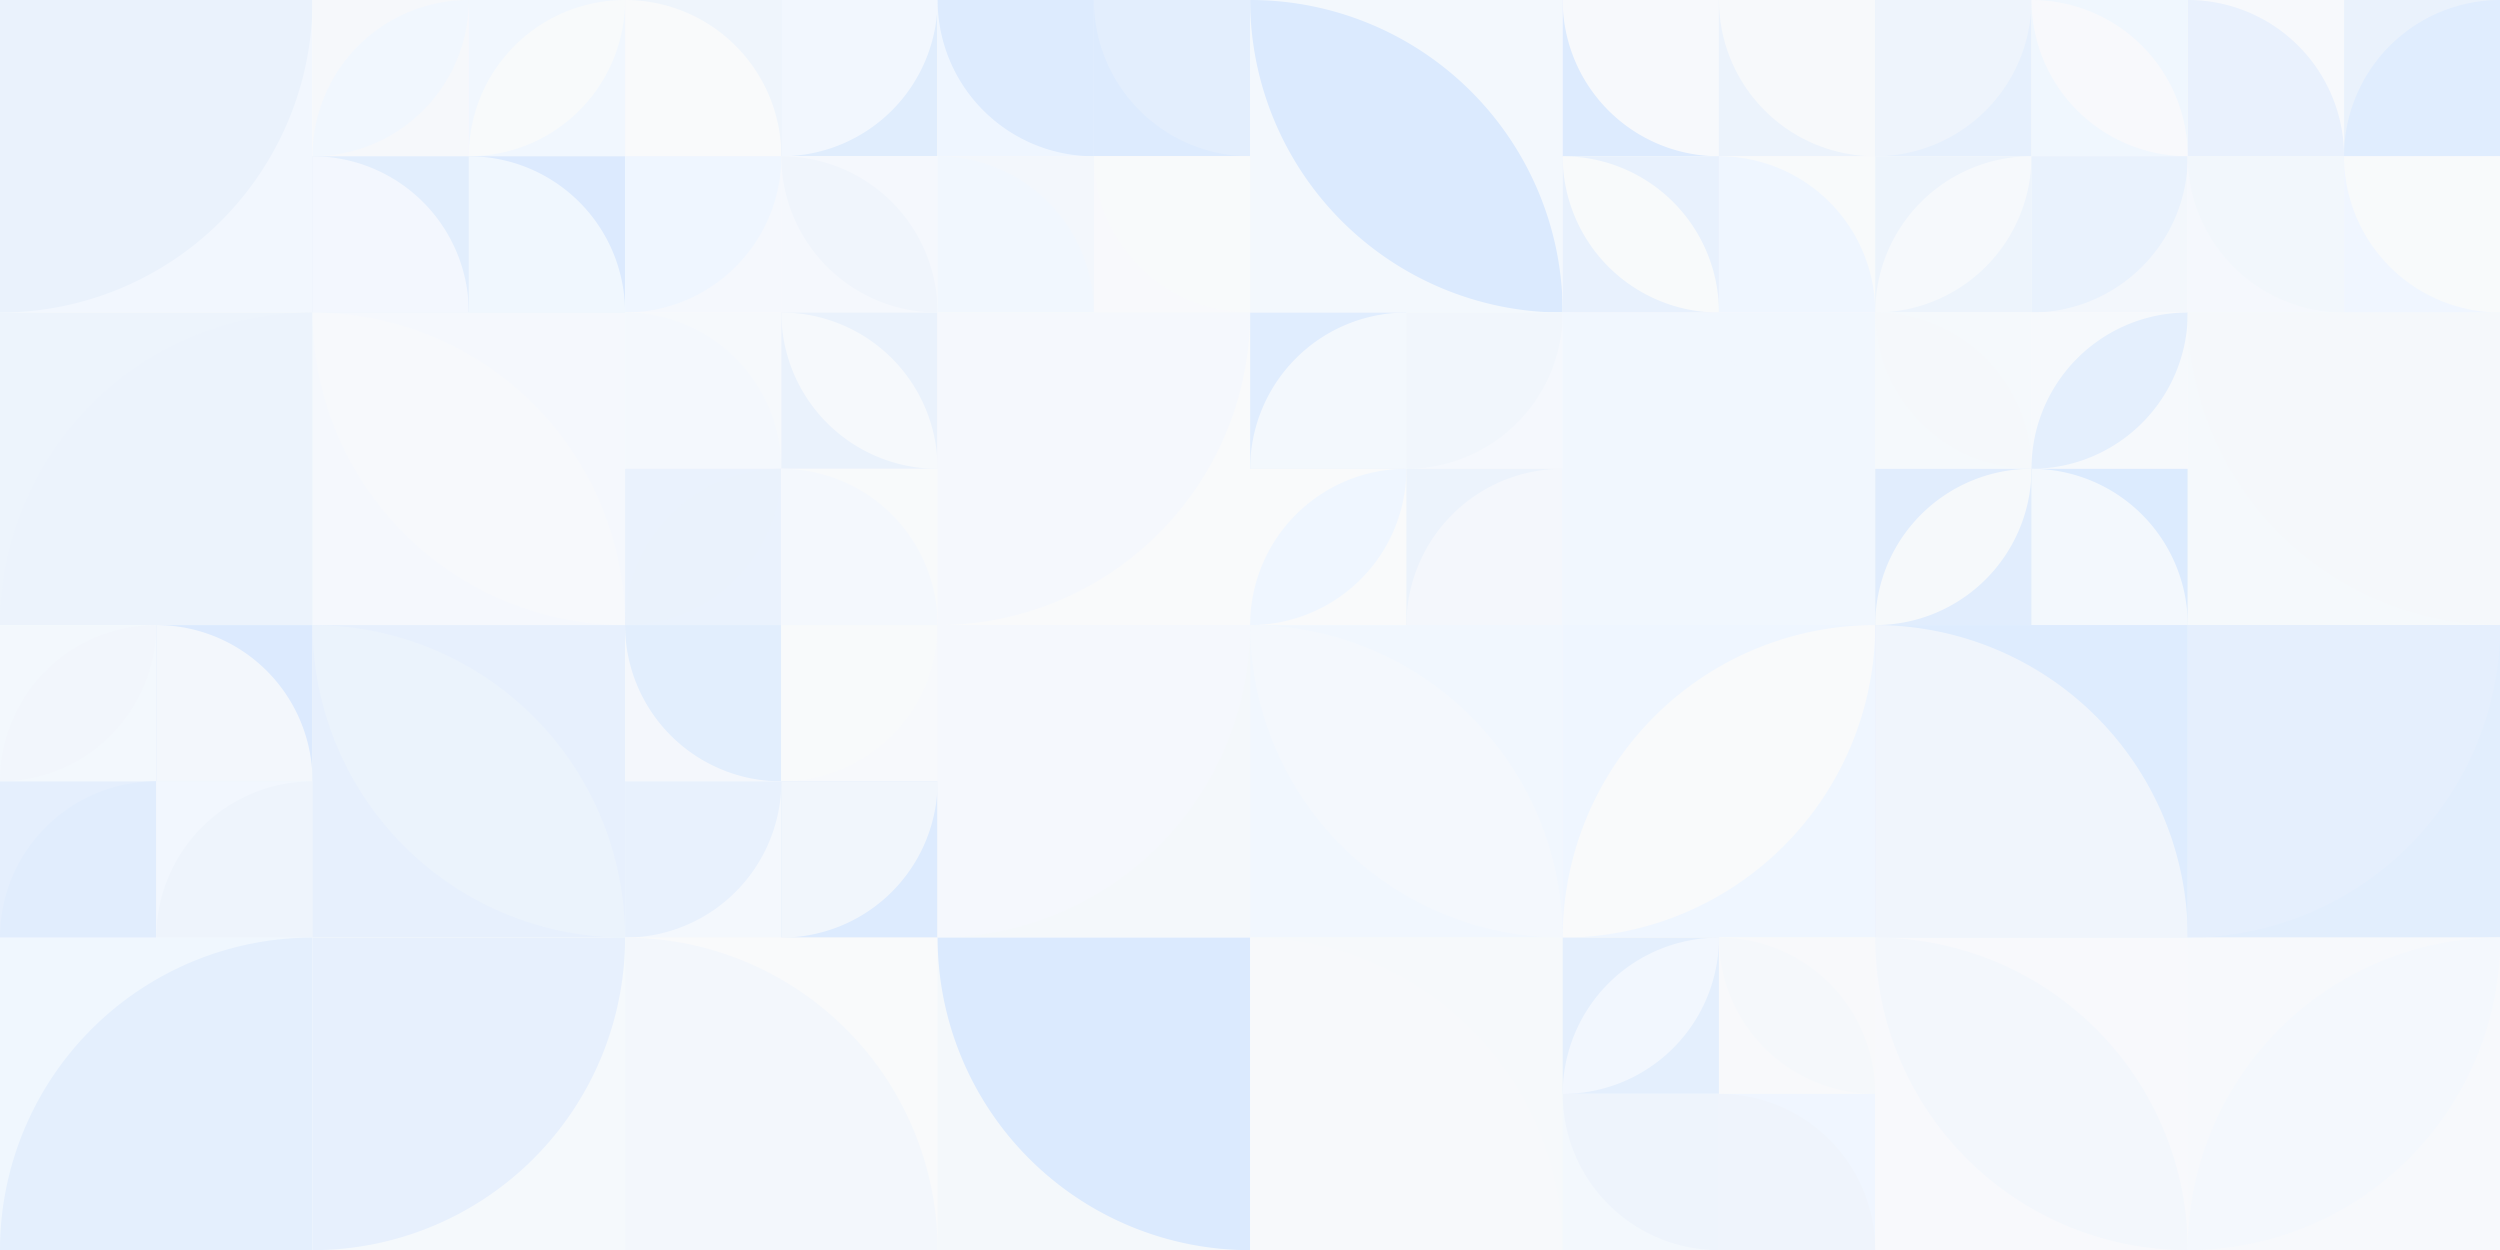 <?xml version="1.0" standalone="no"?><svg xmlns:xlink="http://www.w3.org/1999/xlink" xmlns="http://www.w3.org/2000/svg" viewBox="0 0 1920 960" preserveAspectRatio="xMaxYMax slice"><rect x="0" y="0" width="1920" height="960" fill="#333333" stroke="none"/><g transform="scale(2.54)"><rect x="0" y="0" width="756" height="378" fill="#F9FAFB"/><rect x="0" y="0" width="94.5" height="94.5" fill="#f2f7fe"/><path d="M 0 94.5 A 94.5 94.5 0 0 0 94.5 0 L 0 0" fill="#eaf2fc"/><rect x="94.5" y="0" width="94.5" height="94.5" fill="#F9FAFB"/><rect x="94.5" y="0" width="47.25" height="47.25" fill="#f6f8fb"/><path d="M 94.5 47.25 A 47.25 47.25 0 0 1  141.75 0 L 94.5 47.25 A 47.25 47.25 0 0 0 141.75 0" fill="#f1f7fe"/><rect x="141.75" y="0" width="47.25" height="47.25" fill="#f1f7fe"/><path d="M 141.75 47.25 A 47.25 47.25 0 0 1  189 0 L 141.75 47.25 A 47.25 47.25 0 0 0 189 0" fill="#f8fafb"/><rect x="94.5" y="47.25" width="47.25" height="47.25" fill="#e2eefd"/><path d="M 94.5 47.25 A 47.25 47.25 0 0 1 141.75 94.5 L 94.5 94.5" fill="#f3f7fe"/><rect x="141.75" y="47.25" width="47.25" height="47.25" fill="#dceafe"/><path d="M 141.75 47.25 A 47.25 47.25 0 0 1 189 94.5 L 141.75 94.5" fill="#f0f7fe"/><rect x="189" y="0" width="94.5" height="94.5" fill="#F9FAFB"/><rect x="189" y="0" width="47.25" height="47.25" fill="#eff5fc"/><path d="M 189 0 A 47.25 47.25 0 0 1 236.25 47.25 L 189 47.25" fill="#f9fafb"/><rect x="236.25" y="0" width="47.25" height="47.25" fill="#e0edfd"/><path d="M 236.25 47.25 A 47.25 47.25 0 0 0 283.5 0 L 236.25 0" fill="#f2f7fe"/><rect x="189" y="47.25" width="47.25" height="47.25" fill="#f5f8fd"/><path d="M 189 94.5 A 47.25 47.25 0 0 0 236.25 47.25 L 189 47.25" fill="#eff6ff"/><rect x="236.25" y="47.25" width="47.25" height="47.25" fill="#f5f8fd"/><path d="M 236.25 47.25 A 47.25 47.25 0 0 1  283.5 94.5 L 236.25 47.25 A 47.25 47.25 0 0 0 283.5 94.5" fill="#f0f5fc"/><rect x="283.5" y="0" width="94.5" height="94.5" fill="#F9FAFB"/><rect x="283.5" y="0" width="47.25" height="47.25" fill="#eff6ff"/><path d="M 283.5 0 A 47.25 47.25 0 0 0 330.75 47.25 L 330.75 0" fill="#ddebfe"/><rect x="330.75" y="0" width="47.25" height="47.25" fill="#ddebfe"/><path d="M 330.75 0 A 47.25 47.25 0 0 0 378 47.25 L 378 0" fill="#e3eefd"/><rect x="283.5" y="47.25" width="47.25" height="47.25" fill="#f3f7fc"/><path d="M 283.5 47.25 A 47.25 47.25 0 0 1 330.75 94.5 L 283.5 94.5" fill="#f1f7fe"/><rect x="330.75" y="47.25" width="47.25" height="47.25" fill="#f8f9fc"/><path d="M 330.75 47.25 A 47.25 47.25 0 0 0 378 94.5 L 378 47.25" fill="#f8fafb"/><rect x="378" y="0" width="94.5" height="94.5" fill="#f3f8fd"/><path d="M 378 0 A 94.5 94.5 0 0 1  472.5 94.5 L 378 0 A 94.5 94.5 0 0 0 472.5 94.5" fill="#dbeafe"/><rect x="472.5" y="0" width="94.5" height="94.5" fill="#F9FAFB"/><rect x="472.5" y="0" width="47.25" height="47.25" fill="#ddebfe"/><path d="M 472.5 0 A 47.25 47.25 0 0 0 519.75 47.25 L 519.75 0" fill="#f7f9fc"/><rect x="519.75" y="0" width="47.25" height="47.25" fill="#ecf3fc"/><path d="M 519.75 0 A 47.25 47.25 0 0 0 567 47.25 L 567 0" fill="#f7f9fb"/><rect x="472.5" y="47.25" width="47.25" height="47.25" fill="#e8f1fd"/><path d="M 472.5 47.25 A 47.25 47.25 0 0 1  519.75 94.5 L 472.5 47.25 A 47.25 47.25 0 0 0 519.75 94.5" fill="#f8fafb"/><rect x="519.75" y="47.25" width="47.25" height="47.25" fill="#f8fafb"/><path d="M 519.75 47.25 A 47.25 47.25 0 0 1 567 94.5 L 519.75 94.5" fill="#eff6ff"/><rect x="567" y="0" width="94.5" height="94.5" fill="#F9FAFB"/><rect x="567" y="0" width="47.25" height="47.25" fill="#e6f0fd"/><path d="M 567 47.25 A 47.25 47.25 0 0 0 614.25 0 L 567 0" fill="#eef4fc"/><rect x="614.25" y="0" width="47.25" height="47.25" fill="#f0f7fe"/><path d="M 614.25 0 A 47.25 47.25 0 0 1  661.5 47.25 L 614.25 0 A 47.25 47.25 0 0 0 661.5 47.25" fill="#f8f9fc"/><rect x="567" y="47.25" width="47.25" height="47.25" fill="#edf4fc"/><path d="M 567 94.5 A 47.25 47.25 0 0 1  614.25 47.25 L 567 94.5 A 47.25 47.25 0 0 0 614.25 47.25" fill="#f6f9fc"/><rect x="614.25" y="47.25" width="47.25" height="47.25" fill="#f3f7fc"/><path d="M 614.25 94.5 A 47.25 47.25 0 0 0 661.5 47.25 L 614.25 47.25" fill="#e9f2fd"/><rect x="661.5" y="0" width="94.5" height="94.5" fill="#F9FAFB"/><rect x="661.5" y="0" width="47.25" height="47.25" fill="#f7f9fc"/><path d="M 661.5 0 A 47.25 47.25 0 0 1 708.75 47.25 L 661.5 47.25" fill="#e9f1fd"/><rect x="708.75" y="0" width="47.25" height="47.25" fill="#eaf2fc"/><path d="M 708.75 47.25 A 47.25 47.25 0 0 1  756 0 L 756 47.25" fill="#e0edfe"/><rect x="661.5" y="47.25" width="47.25" height="47.25" fill="#f5f8fd"/><path d="M 661.5 47.25 A 47.25 47.25 0 0 0 708.75 94.5 L 708.75 47.25" fill="#f2f7fc"/><rect x="708.75" y="47.25" width="47.25" height="47.25" fill="#f0f6ff"/><path d="M 708.75 47.25 A 47.25 47.25 0 0 0 756 94.5 L 756 47.25" fill="#f8fafb"/><rect x="0" y="94.5" width="94.5" height="94.5" fill="#edf4fc"/><path d="M 0 189 A 94.5 94.5 0 0 1  94.5 94.5 L 94.5 189" fill="#ecf3fc"/><rect x="94.5" y="94.5" width="94.5" height="94.5" fill="#f5f8fd"/><path d="M 94.5 94.5 A 94.5 94.5 0 0 1  189 189 L 94.5 94.5 A 94.5 94.5 0 0 0 189 189" fill="#f7f9fc"/><rect x="189" y="94.5" width="94.5" height="94.5" fill="#F9FAFB"/><rect x="189" y="94.5" width="47.25" height="47.25" fill="#f6f9fc"/><path d="M 189 94.5 A 47.25 47.25 0 0 1 236.25 141.75 L 189 141.75" fill="#f4f8fd"/><rect x="236.25" y="94.5" width="47.25" height="47.25" fill="#eaf2fc"/><path d="M 236.25 94.5 A 47.25 47.25 0 0 1  283.5 141.75 L 236.25 94.5 A 47.25 47.25 0 0 0 283.5 141.75" fill="#f6f9fc"/><rect x="189" y="141.75" width="47.25" height="47.25" fill="#eaf2fd"/><path d="M 189 189 A 47.25 47.25 0 0 1  236.25 141.75 L 189 189 A 47.25 47.25 0 0 0 236.25 141.75" fill="#eaf2fc"/><rect x="236.25" y="141.75" width="47.25" height="47.25" fill="#f8fafb"/><path d="M 236.25 141.75 A 47.25 47.25 0 0 1 283.5 189 L 236.25 189" fill="#f4f8fd"/><rect x="283.5" y="94.5" width="94.5" height="94.5" fill="#f9fafb"/><path d="M 283.5 189 A 94.5 94.5 0 0 0 378 94.5 L 283.5 94.5" fill="#f5f8fd"/><rect x="378" y="94.5" width="94.5" height="94.5" fill="#F9FAFB"/><rect x="378" y="94.5" width="47.25" height="47.25" fill="#e0edfe"/><path d="M 378 141.75 A 47.25 47.25 0 0 1  425.25 94.5 L 425.25 141.75" fill="#f3f8fd"/><rect x="425.25" y="94.5" width="47.25" height="47.25" fill="#f5f8fd"/><path d="M 425.25 141.75 A 47.25 47.25 0 0 0 472.5 94.5 L 425.25 94.5" fill="#f1f6fc"/><rect x="378" y="141.75" width="47.25" height="47.25" fill="#f9fafb"/><path d="M 378 189 A 47.25 47.25 0 0 1  425.25 141.75 L 378 189 A 47.25 47.25 0 0 0 425.25 141.75" fill="#eff6ff"/><rect x="425.25" y="141.75" width="47.25" height="47.25" fill="#ecf3fc"/><path d="M 425.25 189 A 47.25 47.25 0 0 1  472.5 141.75 L 472.5 189" fill="#f4f7fc"/><rect x="472.5" y="94.5" width="94.5" height="94.5" fill="#f1f7fe"/><path d="M 472.5 94.5 A 94.5 94.5 0 0 1 567 189 L 472.5 189" fill="#f1f7fe"/><rect x="567" y="94.5" width="94.5" height="94.5" fill="#F9FAFB"/><rect x="567" y="94.5" width="47.25" height="47.25" fill="#f5f9fc"/><path d="M 567 94.5 A 47.25 47.25 0 0 1  614.25 141.75 L 567 94.5 A 47.25 47.25 0 0 0 614.25 141.75" fill="#f5f8fb"/><rect x="614.25" y="94.5" width="47.25" height="47.25" fill="#f6f9fc"/><path d="M 614.25 141.75 A 47.25 47.25 0 0 1  661.5 94.5 L 614.25 141.75 A 47.25 47.25 0 0 0 661.5 94.5" fill="#e4effd"/><rect x="567" y="141.75" width="47.25" height="47.25" fill="#e1edfd"/><path d="M 567 189 A 47.25 47.25 0 0 1  614.25 141.75 L 567 189 A 47.25 47.25 0 0 0 614.25 141.75" fill="#f6f9fb"/><rect x="614.25" y="141.75" width="47.25" height="47.25" fill="#dcebfe"/><path d="M 614.25 141.75 A 47.25 47.25 0 0 1 661.5 189 L 614.25 189" fill="#f3f8fd"/><rect x="661.5" y="94.5" width="94.5" height="94.5" fill="#f5f9fc"/><path d="M 661.5 94.5 A 94.5 94.5 0 0 0 756 189 L 756 94.5" fill="#f5f8fb"/><rect x="0" y="189" width="94.5" height="94.5" fill="#F9FAFB"/><rect x="0" y="189" width="47.25" height="47.25" fill="#f3f8fd"/><path d="M 0 236.25 A 47.25 47.25 0 0 1  47.25 189 L 0 236.25 A 47.25 47.25 0 0 0 47.25 189" fill="#f2f6fc"/><rect x="47.25" y="189" width="47.25" height="47.25" fill="#dceafe"/><path d="M 47.25 189 A 47.25 47.25 0 0 1 94.5 236.25 L 47.25 236.25" fill="#f3f7fc"/><rect x="0" y="236.25" width="47.25" height="47.25" fill="#e5effd"/><path d="M 0 283.5 A 47.25 47.25 0 0 1  47.25 236.25 L 47.25 283.5" fill="#e1edfd"/><rect x="47.25" y="236.25" width="47.25" height="47.25" fill="#f2f7fe"/><path d="M 47.25 283.5 A 47.25 47.25 0 0 1  94.5 236.25 L 94.5 283.5" fill="#eef4fc"/><rect x="94.5" y="189" width="94.5" height="94.5" fill="#e7f0fd"/><path d="M 94.5 189 A 94.5 94.5 0 0 1  189 283.5 L 94.5 189 A 94.5 94.5 0 0 0 189 283.5" fill="#ebf3fc"/><rect x="189" y="189" width="94.5" height="94.5" fill="#F9FAFB"/><rect x="189" y="189" width="47.25" height="47.25" fill="#f4f7fc"/><path d="M 189 189 A 47.25 47.25 0 0 0 236.25 236.25 L 236.25 189" fill="#e2eefd"/><rect x="236.25" y="189" width="47.25" height="47.25" fill="#f7f9fc"/><path d="M 236.25 236.25 A 47.25 47.25 0 0 0 283.5 189 L 236.25 189" fill="#f8fafb"/><rect x="189" y="236.25" width="47.25" height="47.25" fill="#f4f8fd"/><path d="M 189 283.5 A 47.25 47.25 0 0 0 236.25 236.25 L 189 236.25" fill="#e8f1fd"/><rect x="236.25" y="236.25" width="47.25" height="47.25" fill="#ddebfe"/><path d="M 236.25 283.5 A 47.25 47.25 0 0 0 283.5 236.25 L 236.25 236.25" fill="#f1f6fc"/><rect x="283.5" y="189" width="94.5" height="94.5" fill="#f4f8fb"/><path d="M 283.5 283.5 A 94.5 94.5 0 0 0 378 189 L 283.5 189" fill="#f5f8fd"/><rect x="378" y="189" width="94.5" height="94.5" fill="#f1f7fe"/><path d="M 378 189 A 94.5 94.5 0 0 1  472.5 283.5 L 378 189 A 94.5 94.5 0 0 0 472.5 283.5" fill="#f4f8fd"/><rect x="472.5" y="189" width="94.5" height="94.5" fill="#eff6ff"/><path d="M 472.5 283.5 A 94.5 94.5 0 0 1  567 189 L 472.5 283.5 A 94.5 94.5 0 0 0 567 189" fill="#f9fafb"/><rect x="567" y="189" width="94.5" height="94.5" fill="#deecfe"/><path d="M 567 189 A 94.5 94.5 0 0 1 661.5 283.5 L 567 283.5" fill="#f0f5fc"/><rect x="661.5" y="189" width="94.5" height="94.5" fill="#e2eefd"/><path d="M 661.5 283.5 A 94.5 94.5 0 0 0 756 189 L 661.5 189" fill="#e5effd"/><rect x="0" y="283.5" width="94.5" height="94.5" fill="#f0f7fe"/><path d="M 0 378 A 94.5 94.5 0 0 1  94.5 283.5 L 94.5 378" fill="#e4effd"/><rect x="94.5" y="283.5" width="94.5" height="94.5" fill="#f5f9fc"/><path d="M 94.5 378 A 94.5 94.5 0 0 0 189 283.5 L 94.5 283.5" fill="#e7f0fd"/><rect x="189" y="283.5" width="94.5" height="94.5" fill="#f9fafb"/><path d="M 189 283.5 A 94.5 94.5 0 0 1 283.5 378 L 189 378" fill="#f3f7fc"/><rect x="283.5" y="283.5" width="94.5" height="94.5" fill="#f4f8fb"/><path d="M 283.5 283.5 A 94.5 94.5 0 0 0 378 378 L 378 283.5" fill="#dbeafe"/><rect x="378" y="283.5" width="94.5" height="94.5" fill="#f6f9fb"/><path d="M 378 283.5 A 94.5 94.5 0 0 1 472.5 378 L 378 378" fill="#f7f9fb"/><rect x="472.5" y="283.5" width="94.5" height="94.5" fill="#F9FAFB"/><rect x="472.5" y="283.5" width="47.25" height="47.25" fill="#e4effd"/><path d="M 472.5 330.75 A 47.25 47.25 0 0 1  519.75 283.5 L 472.5 330.75 A 47.25 47.25 0 0 0 519.75 283.5" fill="#f2f7fe"/><rect x="519.75" y="283.5" width="47.25" height="47.25" fill="#f8f9fb"/><path d="M 519.75 283.5 A 47.25 47.25 0 0 1  567 330.75 L 519.75 283.5 A 47.25 47.25 0 0 0 567 330.75" fill="#f5f8fb"/><rect x="472.5" y="330.75" width="47.25" height="47.25" fill="#f3f8fd"/><path d="M 472.5 330.75 A 47.25 47.25 0 0 0 519.75 378 L 519.75 330.75" fill="#eef4fc"/><rect x="519.75" y="330.75" width="47.25" height="47.25" fill="#f0f6ff"/><path d="M 519.75 330.75 A 47.25 47.25 0 0 1 567 378 L 519.75 378" fill="#eff4fc"/><rect x="567" y="283.5" width="94.5" height="94.5" fill="#f8f9fc"/><path d="M 567 283.5 A 94.5 94.5 0 0 1  661.5 378 L 567 283.5 A 94.5 94.5 0 0 0 661.5 378" fill="#f3f7fc"/><rect x="661.5" y="283.5" width="94.5" height="94.5" fill="#f7f9fc"/><path d="M 661.5 378 A 94.5 94.5 0 0 1  756 283.5 L 661.5 378 A 94.5 94.5 0 0 0 756 283.5" fill="#f4f8fd"/></g></svg>